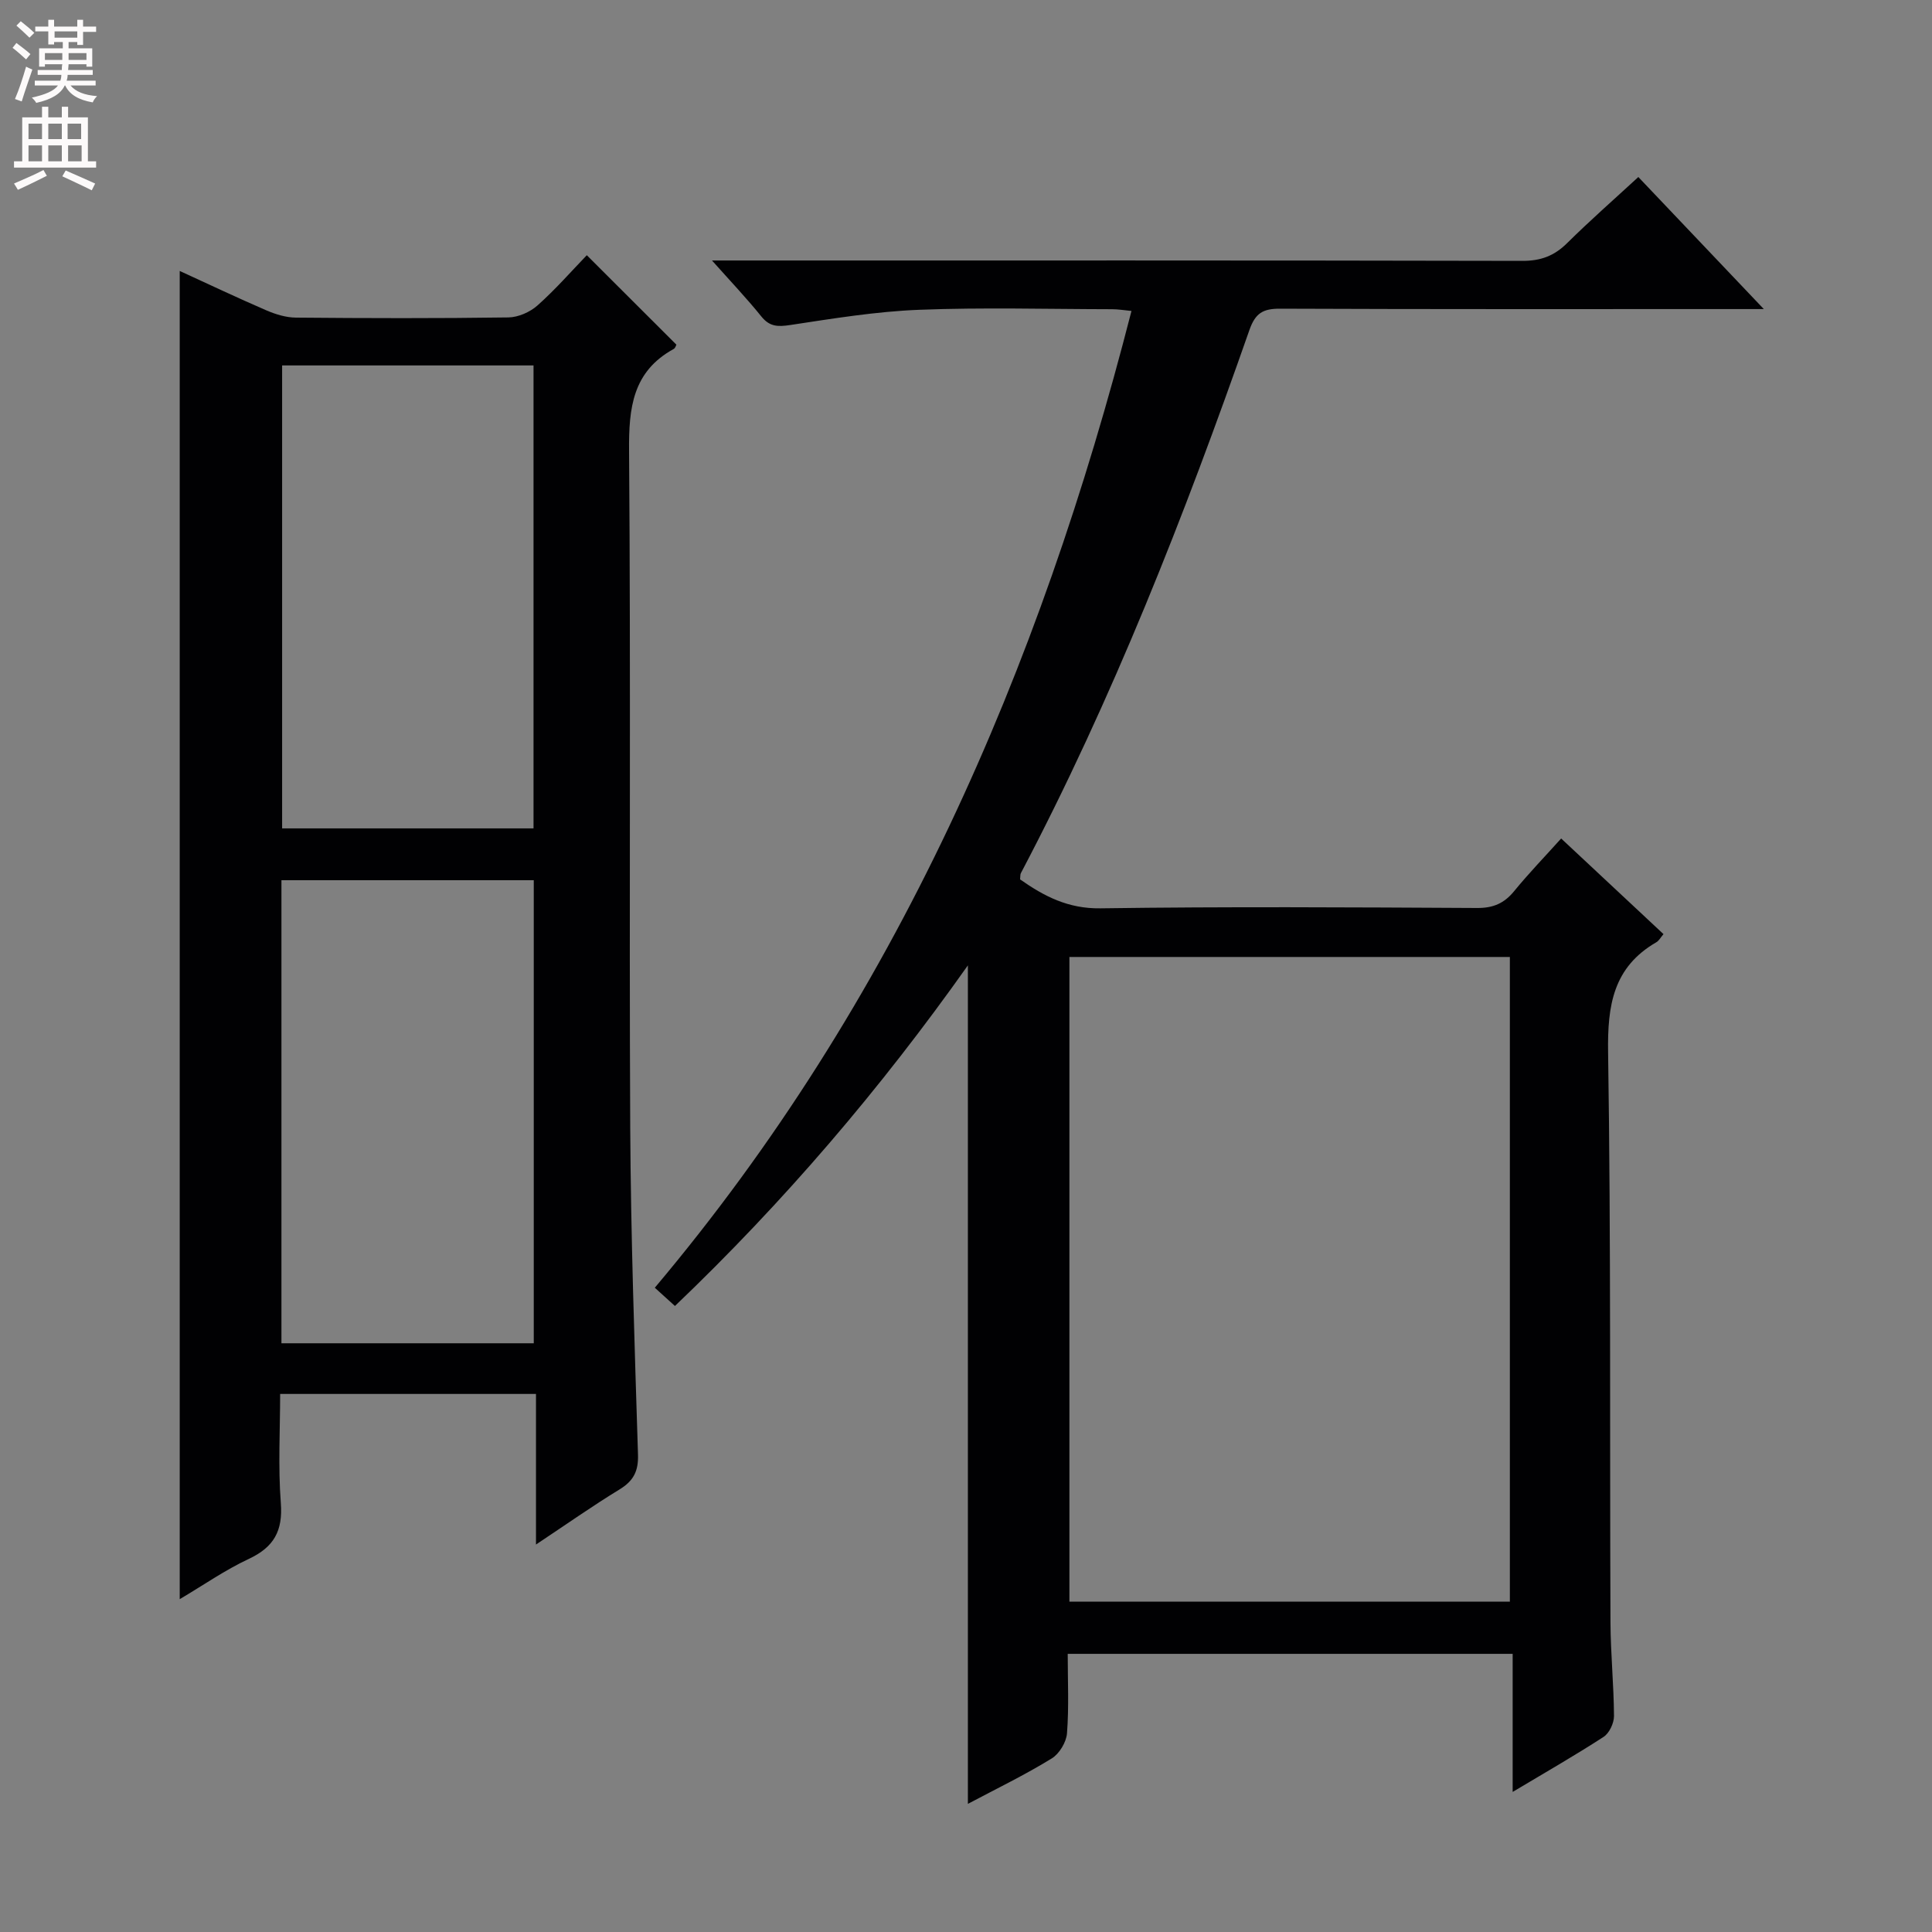 <svg enable-background="new 0 0 400 400" viewBox="0 0 400 400" xmlns="http://www.w3.org/2000/svg"><rect x="0" y="0" width="400" height="400" fill="#808080" stroke="none"/><path d="m200.39 373.47c0-58.07 0-115.31 0-173.6-18.18 25.69-38.08 48.96-60.65 70.52-1.38-1.25-2.66-2.42-4.17-3.78 49.84-59.17 79.64-127.84 98.69-202.23-1.53-.15-2.76-.36-3.99-.36-13.33-.02-26.68-.4-39.99.12-8.92.35-17.81 1.81-26.66 3.15-2.58.39-4.28.37-6.01-1.79-2.98-3.7-6.27-7.16-10.2-11.57h6.3c53.83 0 107.66-.04 161.49.08 3.8.01 6.58-1.03 9.24-3.66 4.71-4.66 9.7-9.04 14.76-13.7 8.49 8.93 16.72 17.59 25.98 27.34-2.82 0-4.49 0-6.17 0-31.33 0-62.66.05-94-.08-3.51-.01-5.1.9-6.33 4.41-13.46 38.46-28.31 76.35-47.33 112.48-.14.27-.08.64-.15 1.27 4.93 3.46 9.91 6.09 16.63 5.99 25.99-.37 52-.21 77.99-.07 3.33.02 5.6-.96 7.67-3.49 3.03-3.71 6.38-7.17 9.73-10.9 7.26 6.78 14.17 13.24 21.19 19.8-.62.72-.95 1.38-1.48 1.68-8.94 5.17-10.14 13.08-9.99 22.78.6 39.32.33 78.65.49 117.98.03 6.48.69 12.96.73 19.44.01 1.47-.97 3.55-2.15 4.32-5.96 3.87-12.14 7.4-18.83 11.4 0-9.78 0-19 0-28.59-30.81 0-61.18 0-92.12 0 0 5.56.27 11.03-.15 16.45-.14 1.85-1.6 4.26-3.18 5.22-5.48 3.37-11.28 6.18-17.34 9.39zm21.02-175.34v133.48h91.19c0-44.75 0-89.1 0-133.48-30.54 0-60.66 0-91.19 0z" fill="#010103"/><path d="m121.49 52.84c6.47 6.46 12.44 12.41 18.55 18.52-.07.12-.21.7-.56.89-8.5 4.67-9.31 12.18-9.24 21.06.37 46.66.01 93.32.24 139.98.12 22.63.91 45.25 1.61 67.87.11 3.44-.93 5.44-3.82 7.21-5.62 3.43-11.01 7.23-17.3 11.41 0-10.95 0-20.85 0-31.18-17.69 0-34.91 0-52.97 0 0 7.41-.44 15.02.14 22.56.45 5.8-1.43 9.16-6.64 11.6-4.9 2.29-9.4 5.44-14.29 8.33 0-91.85 0-183.2 0-274.99 5.92 2.71 11.86 5.53 17.9 8.14 1.92.83 4.09 1.5 6.15 1.52 14.66.13 29.33.17 43.99-.04 2.05-.03 4.48-1.1 6.03-2.48 3.71-3.3 7-7.07 10.21-10.4zm-63.08 22.82v95.85h52.05c0-32.15 0-63.88 0-95.85-17.48 0-34.58 0-52.05 0zm-.14 106.58v95.87h52.24c0-32.22 0-63.95 0-95.87-17.54 0-34.78 0-52.24 0z" fill="#010103"/><g fill="#fcfafa"><path d="m2.6 9.9.8-1c.9.7 1.9 1.4 2.9 2.3l-.9 1.1c-1.1-1-2-1.8-2.8-2.4zm.5 10.6c.9-2.1 1.6-4.3 2.3-6.7.4.2.8.4 1.3.6-.7 2.1-1.5 4.3-2.2 6.6zm.3-15.2.9-.9c1 .8 2 1.6 2.8 2.4l-1 1c-.9-.9-1.8-1.7-2.7-2.5zm12.6-1.2h1.2v1.4h2.7v1.1h-2.7v2.7h-1.2v-.6h-1.8v1.3h4.9v3.8h-1.2v-.5h-3.7c0 .4-.1.9-.1 1.2h5.1v1h-5.2c0 .5-.1.9-.2 1.2h6v1h-5.2c1.1 1.3 2.9 2 5.5 2.2-.4.4-.7.8-.9 1.3-2.9-.5-4.8-1.6-5.7-3.5h-.1c-.8 1.7-2.7 2.9-5.9 3.6-.2-.4-.6-.8-.9-1.1 2.8-.6 4.6-1.4 5.4-2.5h-4.8v-1h5.3c.1-.3.2-.7.2-1.2h-4.9v-1h5c0-.4 0-.8.1-1.2h-3.6v.5h-1.2v-3.8h4.9v-1.3h-1.8v.5h-1.2v-2.7h-2.7v-1h2.7v-1.4h1.2v1.4h4.8zm-6.7 8.3h3.6c0-.4 0-.9 0-1.4h-3.6zm1.9-4.6h4.8v-1.3h-4.7v1.3zm6.7 3.2h-3.7v1.4h3.7z"/><path d="m8.7 22.1h1.3v2.2h2.8v-2.2h1.3v2.2h4.1v9.1h1.7v1.3h-17v-1.3h1.7v-9.1h4.1zm.3 13.1.7 1.2c-1.8.9-3.8 1.9-6 2.9-.2-.4-.5-.8-.8-1.3 2.3-1 4.4-1.9 6.1-2.8zm-3.1-6.4h2.8v-3.2h-2.8zm0 4.6h2.8v-3.3h-2.8zm4.1-4.6h2.8v-3.2h-2.8zm0 4.6h2.8v-3.3h-2.8zm3.6 1.9c2.1.9 4.1 1.8 6.1 2.7l-.7 1.4c-2.2-1.1-4.2-2-6.1-2.9zm3.2-9.7h-2.8v3.2h2.8zm-2.7 7.8h2.8v-3.3h-2.8z"/></g></svg>